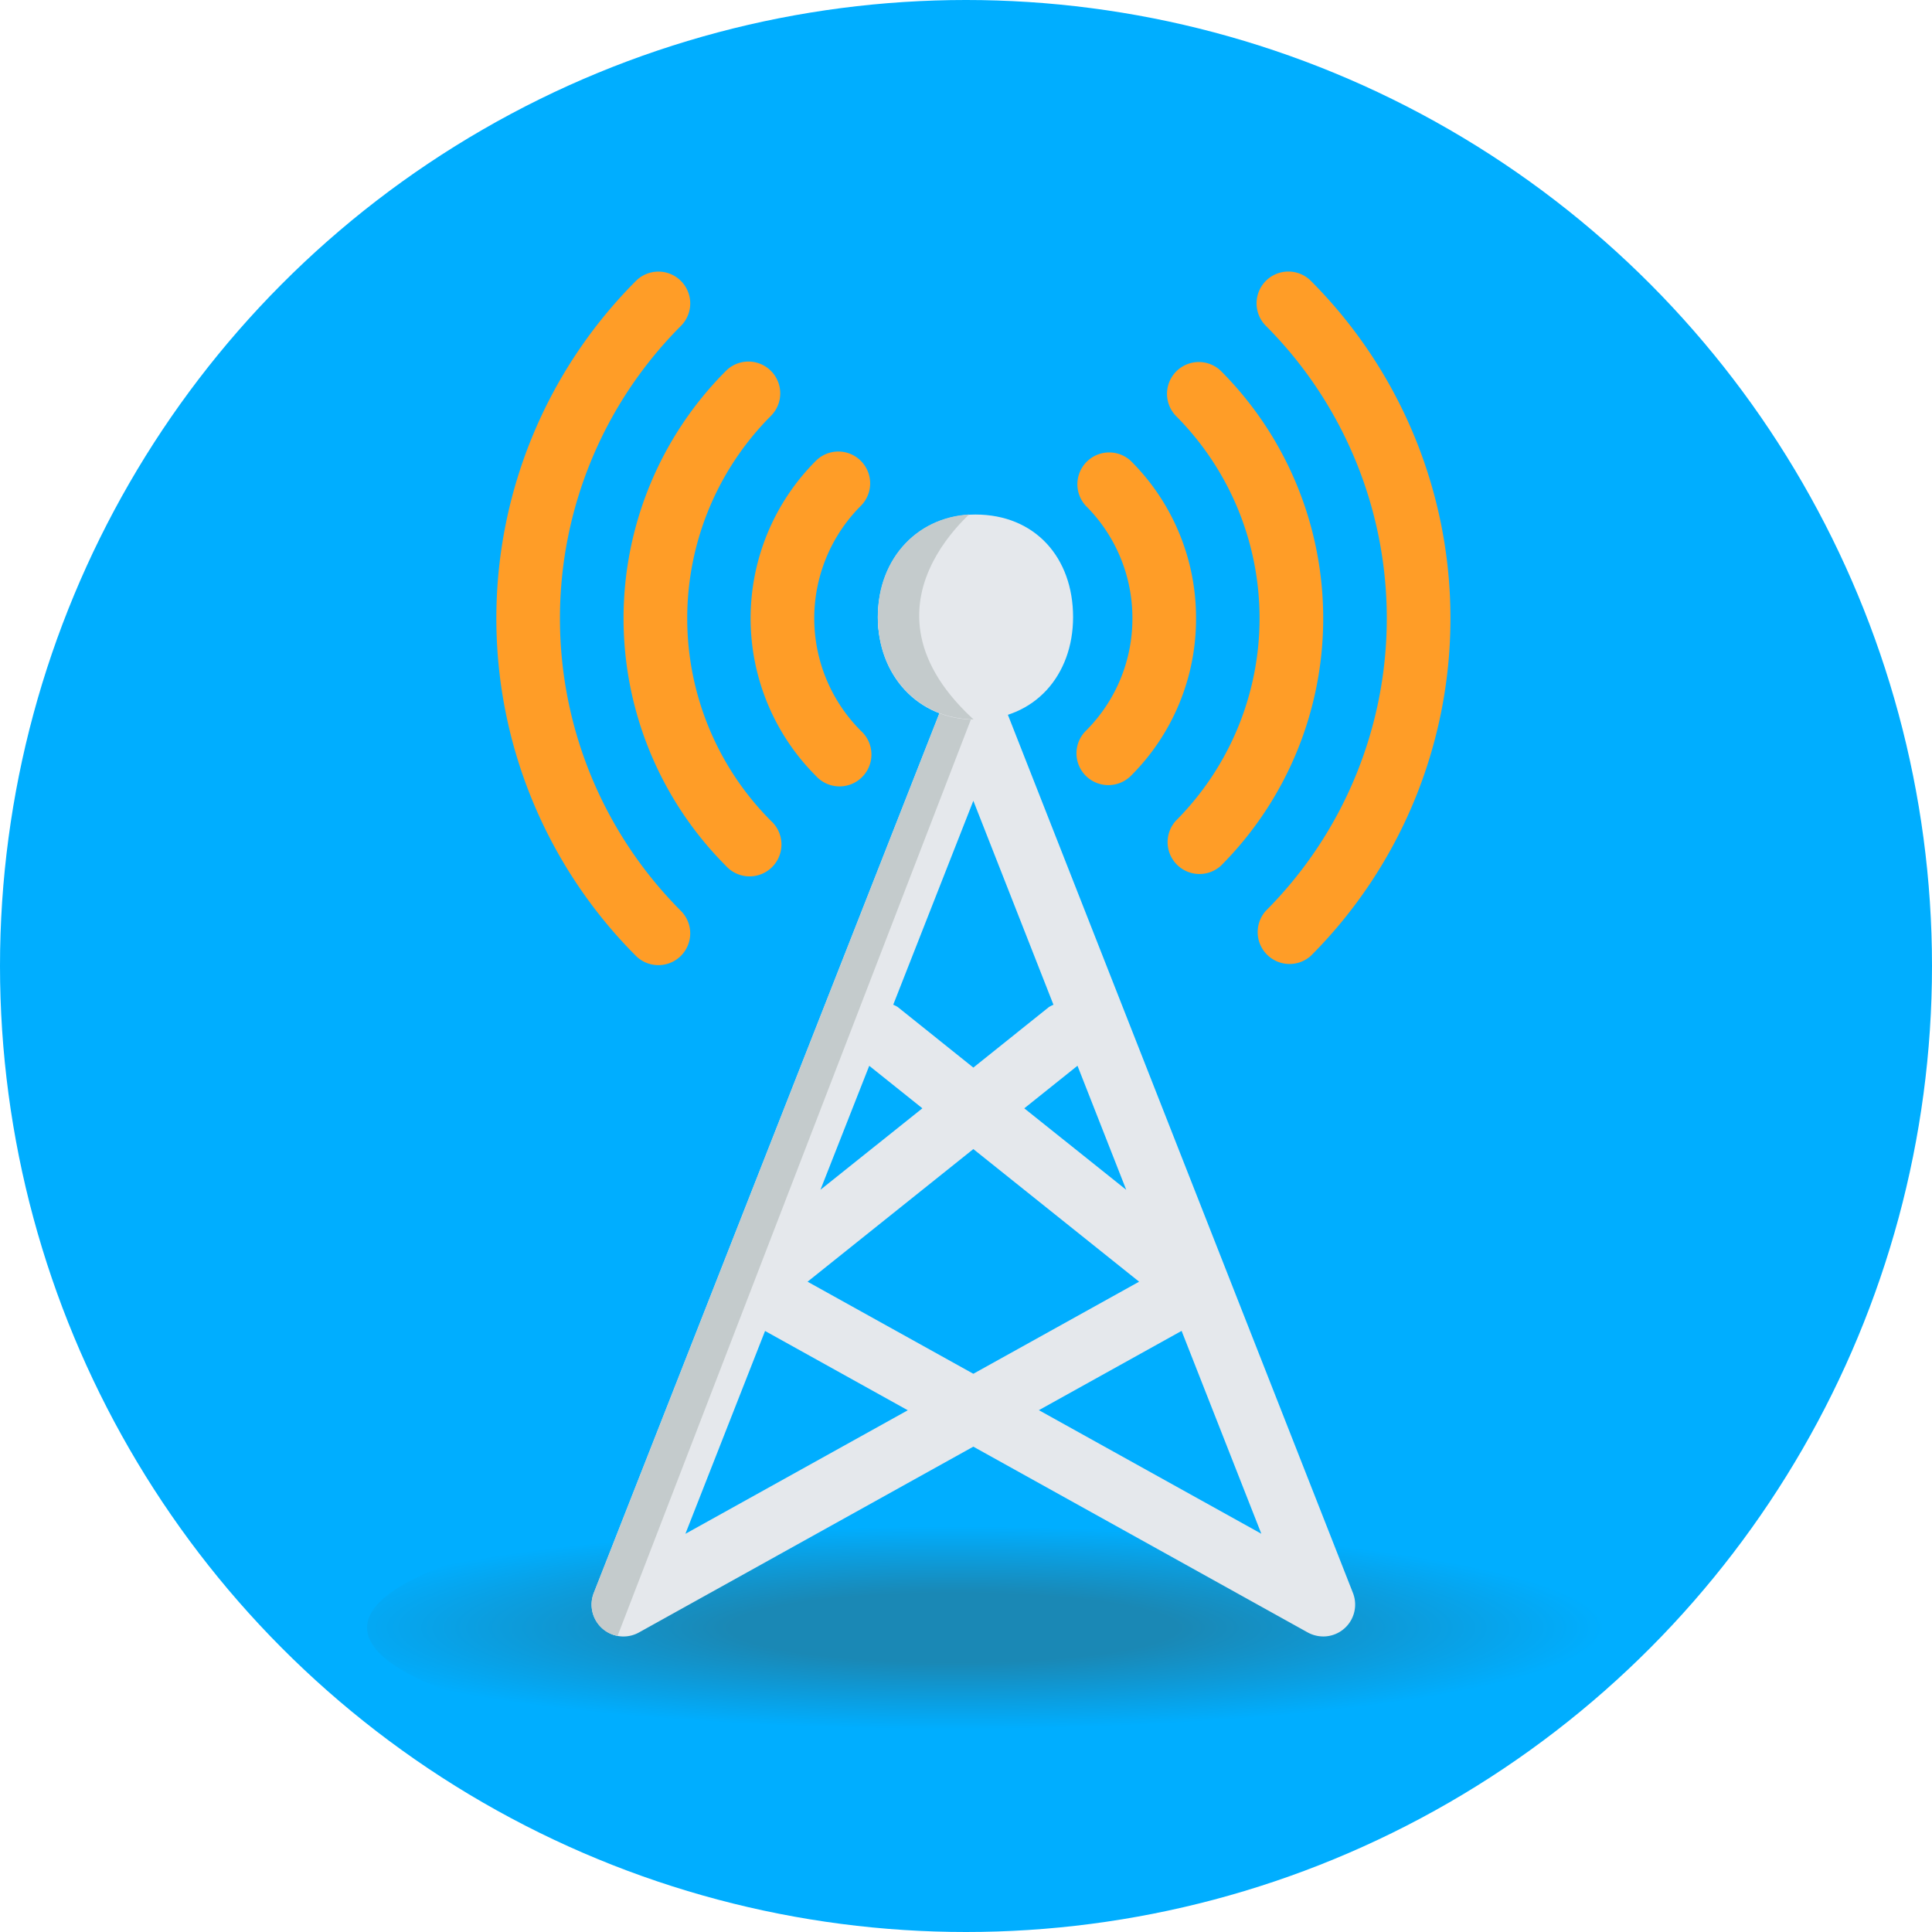 <svg xmlns="http://www.w3.org/2000/svg" xmlns:xlink="http://www.w3.org/1999/xlink" width="200" height="200" viewBox="0 0 200 200">
  <defs>
    <radialGradient id="radial-gradient" cx="0.457" cy="0.5" r="3.207" gradientTransform="translate(0.364 0.422) scale(0.203 0.156)" gradientUnits="objectBoundingBox">
      <stop offset="0" stop-color="#1a88b5"/>
      <stop offset="0.266" stop-color="#1a88b5"/>
      <stop offset="0.778" stop-color="#00aeff"/>
      <stop offset="1" stop-color="#00aeff"/>
    </radialGradient>
    <clipPath id="clip-path">
      <path id="Path_690" data-name="Path 690" d="M39.386,125.816l43.6-90.541,33.15,11.062L77.163,147.426Z" transform="translate(-67)" fill="none" stroke="#707070" stroke-width="1"/>
    </clipPath>
    <clipPath id="clip-path-2">
      <path id="Path_218" data-name="Path 218" d="M219.1,230.1c-5.823,0-10.105,4.453-10.105,10.619,0,5.984,4.111,10.619,10.105,10.619,6.166,0,10.105-4.635,10.105-10.619,0-6.145-3.939-10.6-10.105-10.6Z" transform="translate(-208.99 -230.104)" fill="none"/>
    </clipPath>
    <clipPath id="clip-Telemetry">
      <rect width="200" height="200"/>
    </clipPath>
  </defs>
  <g id="Telemetry" clip-path="url(#clip-Telemetry)">
    <circle id="Ellipse_24" data-name="Ellipse 24" cx="100" cy="100" r="100" fill="#00aeff"/>
    <ellipse id="Ellipse_86" data-name="Ellipse 86" cx="66.5" cy="13.5" rx="66.5" ry="13.5" transform="translate(38 155)" fill="url(#radial-gradient)"/>
    <g id="noun_Antenna_225551" transform="translate(33.808 11.2)">
      <g id="Group_497" data-name="Group 497" transform="translate(17.573 16.915)">
        <g id="Group_496" data-name="Group 496" transform="translate(0 0)">
          <g id="Group_495" data-name="Group 495">
            <path id="Path_682" data-name="Path 682" d="M9.332,36.937a3.308,3.308,0,0,0,4.664,0,22.926,22.926,0,0,0,6.745-16.3,22.905,22.905,0,0,0-6.752-16.3A3.293,3.293,0,0,0,9.332,8.987a16.385,16.385,0,0,1,4.822,11.646A16.385,16.385,0,0,1,9.332,32.279,3.284,3.284,0,0,0,9.332,36.937Z" transform="translate(51.692 15.262)" fill="#ff9d27"/>
            <path id="Path_683" data-name="Path 683" d="M11.582,36.937a3.3,3.3,0,1,0,4.664-4.657,16.468,16.468,0,0,1-.007-23.292A3.293,3.293,0,0,0,11.582,4.33a23.059,23.059,0,0,0,0,32.607Z" transform="translate(21.493 15.262)" fill="#ff9d27"/>
            <path id="Path_684" data-name="Path 684" d="M10.3,49.932a3.3,3.3,0,0,0,4.664,4.657,36.263,36.263,0,0,0,0-51.236A3.293,3.293,0,0,0,10.31,8.011,29.677,29.677,0,0,1,10.3,49.932Z" transform="translate(60.035 6.924)" fill="#ff9d27"/>
            <path id="Path_685" data-name="Path 685" d="M14.044,54.59a3.3,3.3,0,1,0,4.664-4.657,29.683,29.683,0,0,1,0-41.921A3.293,3.293,0,0,0,14.05,3.354,36.269,36.269,0,0,0,14.044,54.59Z" transform="translate(9.717 6.924)" fill="#ff9d27"/>
            <path id="Path_686" data-name="Path 686" d="M11.279,67.585a3.3,3.3,0,0,0,4.664,4.657,49.458,49.458,0,0,0,0-69.864,3.293,3.293,0,1,0-4.657,4.657A42.873,42.873,0,0,1,11.279,67.585Z" transform="translate(68.38 -1.415)" fill="#ff9d27"/>
            <path id="Path_687" data-name="Path 687" d="M18.844,73.205a3.29,3.29,0,0,0,2.332-5.619,42.867,42.867,0,0,1,0-60.55,3.293,3.293,0,1,0-4.657-4.657,49.458,49.458,0,0,0,0,69.864A3.282,3.282,0,0,0,18.844,73.205Z" transform="translate(-2.073 -1.409)" fill="#ff9d27"/>
            <path id="Path_688" data-name="Path 688" d="M45.926,23.3a9.881,9.881,0,1,0-6.6,0L3.333,114.918A3.3,3.3,0,0,0,8,119.008L42.626,99.767l34.629,19.241a3.382,3.382,0,0,0,1.6.408,3.3,3.3,0,0,0,3.07-4.5ZM31.85,60.342l5.5,4.4L26.8,73.174Zm2.958-6.08a3.225,3.225,0,0,0-.474-.244l8.293-21.112L50.92,54.019a4.022,4.022,0,0,0-.474.244l-7.819,6.264Zm18.6,6.073,5.046,12.845L47.9,64.743ZM12.819,108.791l8.247-21L35.841,96Zm12.647-26.1,17.16-13.728,17.16,13.728-17.16,9.532Zm23.945,13.3,14.775-8.208,8.254,21Z" transform="translate(6.752 21.875)" fill="#e5e8ec"/>
            <g id="Mask_Group_16" data-name="Mask Group 16" clip-path="url(#clip-path)">
              <path id="Path_689" data-name="Path 689" d="M45.926,23.3a9.881,9.881,0,1,0-6.6,0L3.333,114.918A3.3,3.3,0,0,0,8,119.008L42.626,99.767l34.629,19.241a3.382,3.382,0,0,0,1.6.408,3.3,3.3,0,0,0,3.07-4.5ZM31.85,60.342l5.5,4.4L26.8,73.174Zm2.958-6.08a3.225,3.225,0,0,0-.474-.244l8.293-21.112L50.92,54.019a4.022,4.022,0,0,0-.474.244l-7.819,6.264Zm18.6,6.073,5.046,12.845L47.9,64.743ZM12.819,108.791l8.247-21L35.841,96Zm12.647-26.1,17.16-13.728,17.16,13.728-17.16,9.532Zm23.945,13.3,14.775-8.208,8.254,21Z" transform="translate(6.752 21.875)" fill="#c4cbcc"/>
            </g>
          </g>
        </g>
        <g id="Group_498" data-name="Group 498" transform="translate(-3 -2)">
          <path id="Path_216" data-name="Path 216" d="M209,240.739c0-6.166,4.282-10.619,10.105-10.619,6.166,0,10.105,4.453,10.105,10.619,0,5.984-3.939,10.619-10.105,10.619C213.1,251.358,209,246.723,209,240.739Z" transform="translate(-166.506 -202.97)" fill="#e5e8ec"/>
          <g id="Group_166" data-name="Group 166" transform="translate(42.483 27.128)" clip-path="url(#clip-path-2)">
            <path id="Path_217" data-name="Path 217" d="M220.337,228.241l-3.49-2.8-4.721.846S203.53,239.856,204,240s7.836,11.775,7.836,11.775H220.4C205.211,239.16,220.337,228.241,220.337,228.241Z" transform="translate(-209.343 -229.547)" fill="#c4cbcc"/>
          </g>
        </g>
      </g>
    </g>
  </g>
</svg>
